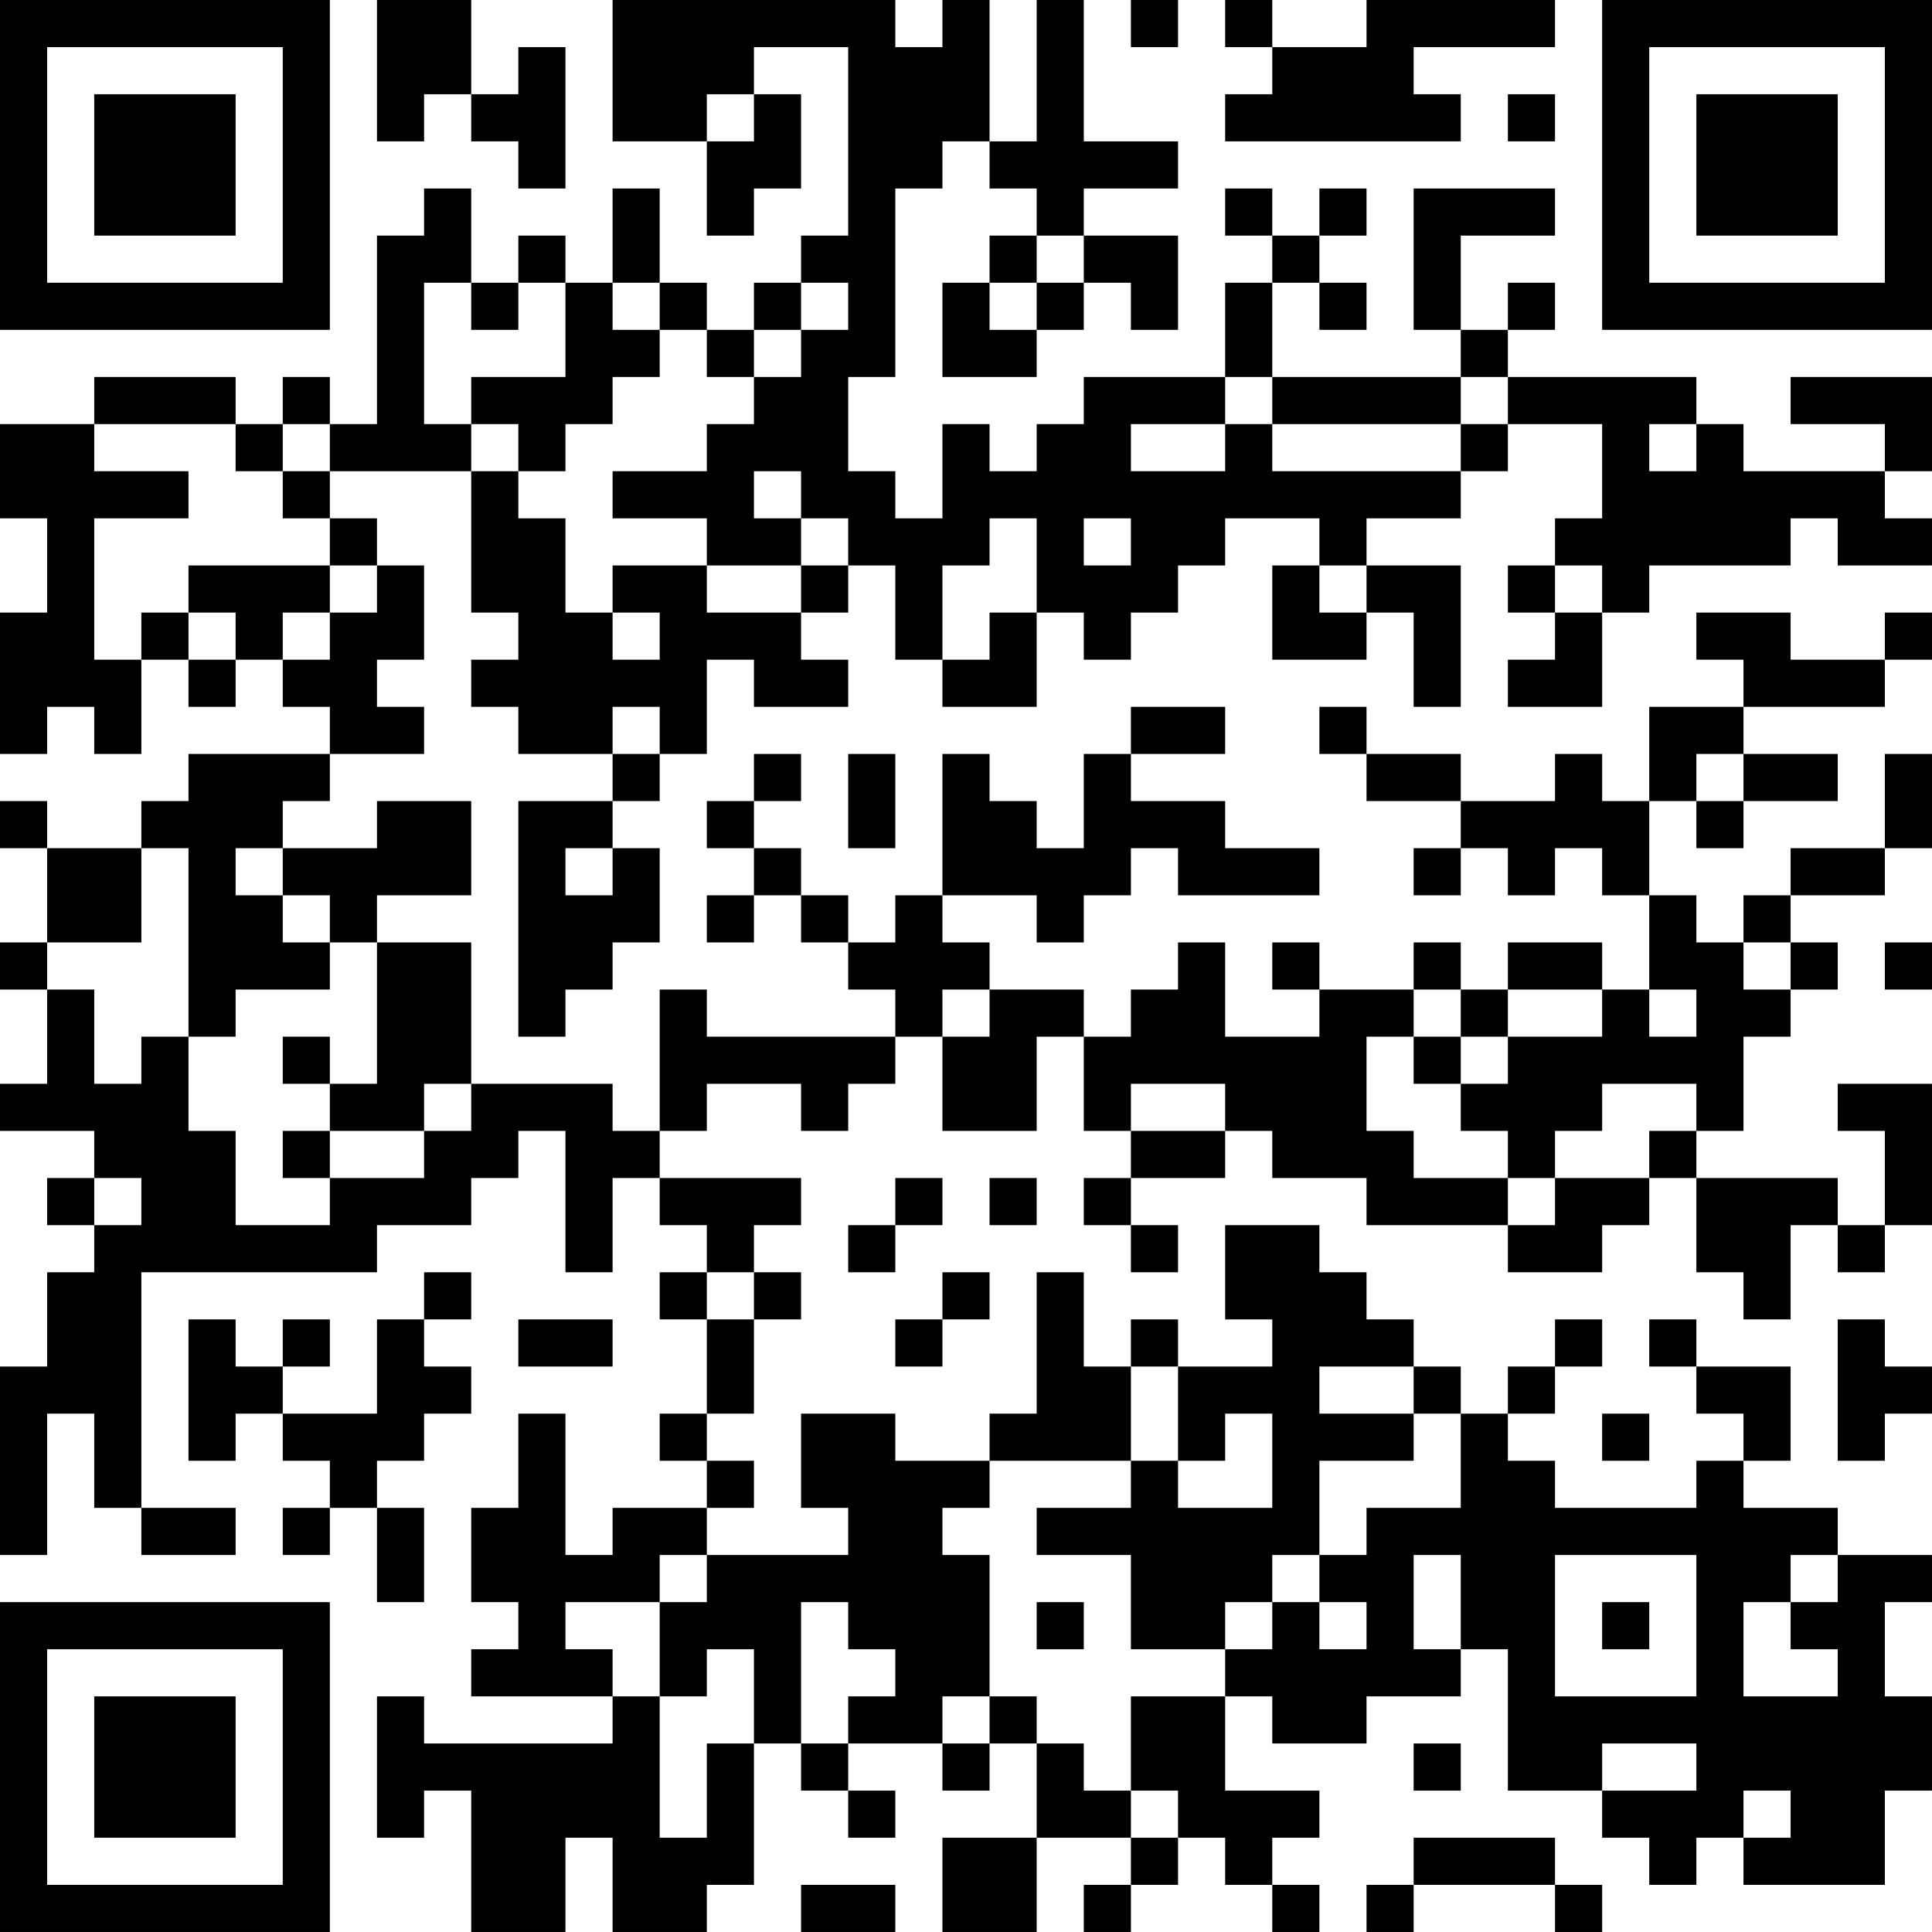 <?xml version="1.0" encoding="UTF-8"?>
<svg xmlns="http://www.w3.org/2000/svg" version="1.1" width="200" height="200" viewBox="0 0 200 200"><rect x="0" y="0" width="200" height="200" fill="#ffffff"/><g transform="scale(4.878)"><g transform="translate(0,0)"><path fill-rule="evenodd" d="M8 0L8 3L9 3L9 2L10 2L10 3L11 3L11 4L12 4L12 1L11 1L11 2L10 2L10 0ZM13 0L13 3L15 3L15 5L16 5L16 4L17 4L17 2L16 2L16 1L18 1L18 5L17 5L17 6L16 6L16 7L15 7L15 6L14 6L14 4L13 4L13 6L12 6L12 5L11 5L11 6L10 6L10 4L9 4L9 5L8 5L8 9L7 9L7 8L6 8L6 9L5 9L5 8L2 8L2 9L0 9L0 11L1 11L1 13L0 13L0 16L1 16L1 15L2 15L2 16L3 16L3 14L4 14L4 15L5 15L5 14L6 14L6 15L7 15L7 16L4 16L4 17L3 17L3 18L1 18L1 17L0 17L0 18L1 18L1 20L0 20L0 21L1 21L1 23L0 23L0 24L2 24L2 25L1 25L1 26L2 26L2 27L1 27L1 29L0 29L0 33L1 33L1 30L2 30L2 32L3 32L3 33L5 33L5 32L3 32L3 27L8 27L8 26L10 26L10 25L11 25L11 24L12 24L12 27L13 27L13 25L14 25L14 26L15 26L15 27L14 27L14 28L15 28L15 30L14 30L14 31L15 31L15 32L13 32L13 33L12 33L12 30L11 30L11 32L10 32L10 34L11 34L11 35L10 35L10 36L13 36L13 37L9 37L9 36L8 36L8 39L9 39L9 38L10 38L10 41L12 41L12 39L13 39L13 41L15 41L15 40L16 40L16 37L17 37L17 38L18 38L18 39L19 39L19 38L18 38L18 37L20 37L20 38L21 38L21 37L22 37L22 39L20 39L20 41L22 41L22 39L24 39L24 40L23 40L23 41L24 41L24 40L25 40L25 39L26 39L26 40L27 40L27 41L28 41L28 40L27 40L27 39L28 39L28 38L26 38L26 36L27 36L27 37L29 37L29 36L31 36L31 35L32 35L32 38L34 38L34 39L35 39L35 40L36 40L36 39L37 39L37 40L40 40L40 38L41 38L41 36L40 36L40 34L41 34L41 33L39 33L39 32L37 32L37 31L38 31L38 29L36 29L36 28L35 28L35 29L36 29L36 30L37 30L37 31L36 31L36 32L33 32L33 31L32 31L32 30L33 30L33 29L34 29L34 28L33 28L33 29L32 29L32 30L31 30L31 29L30 29L30 28L29 28L29 27L28 27L28 26L26 26L26 28L27 28L27 29L25 29L25 28L24 28L24 29L23 29L23 27L22 27L22 30L21 30L21 31L19 31L19 30L17 30L17 32L18 32L18 33L15 33L15 32L16 32L16 31L15 31L15 30L16 30L16 28L17 28L17 27L16 27L16 26L17 26L17 25L14 25L14 24L15 24L15 23L17 23L17 24L18 24L18 23L19 23L19 22L20 22L20 24L22 24L22 22L23 22L23 24L24 24L24 25L23 25L23 26L24 26L24 27L25 27L25 26L24 26L24 25L26 25L26 24L27 24L27 25L29 25L29 26L32 26L32 27L34 27L34 26L35 26L35 25L36 25L36 27L37 27L37 28L38 28L38 26L39 26L39 27L40 27L40 26L41 26L41 23L39 23L39 24L40 24L40 26L39 26L39 25L36 25L36 24L37 24L37 22L38 22L38 21L39 21L39 20L38 20L38 19L40 19L40 18L41 18L41 16L40 16L40 18L38 18L38 19L37 19L37 20L36 20L36 19L35 19L35 17L36 17L36 18L37 18L37 17L39 17L39 16L37 16L37 15L40 15L40 14L41 14L41 13L40 13L40 14L38 14L38 13L36 13L36 14L37 14L37 15L35 15L35 17L34 17L34 16L33 16L33 17L31 17L31 16L29 16L29 15L28 15L28 16L29 16L29 17L31 17L31 18L30 18L30 19L31 19L31 18L32 18L32 19L33 19L33 18L34 18L34 19L35 19L35 21L34 21L34 20L32 20L32 21L31 21L31 20L30 20L30 21L28 21L28 20L27 20L27 21L28 21L28 22L26 22L26 20L25 20L25 21L24 21L24 22L23 22L23 21L21 21L21 20L20 20L20 19L22 19L22 20L23 20L23 19L24 19L24 18L25 18L25 19L28 19L28 18L26 18L26 17L24 17L24 16L26 16L26 15L24 15L24 16L23 16L23 18L22 18L22 17L21 17L21 16L20 16L20 19L19 19L19 20L18 20L18 19L17 19L17 18L16 18L16 17L17 17L17 16L16 16L16 17L15 17L15 18L16 18L16 19L15 19L15 20L16 20L16 19L17 19L17 20L18 20L18 21L19 21L19 22L15 22L15 21L14 21L14 24L13 24L13 23L10 23L10 20L8 20L8 19L10 19L10 17L8 17L8 18L6 18L6 17L7 17L7 16L9 16L9 15L8 15L8 14L9 14L9 12L8 12L8 11L7 11L7 10L10 10L10 13L11 13L11 14L10 14L10 15L11 15L11 16L13 16L13 17L11 17L11 22L12 22L12 21L13 21L13 20L14 20L14 18L13 18L13 17L14 17L14 16L15 16L15 14L16 14L16 15L18 15L18 14L17 14L17 13L18 13L18 12L19 12L19 14L20 14L20 15L22 15L22 13L23 13L23 14L24 14L24 13L25 13L25 12L26 12L26 11L28 11L28 12L27 12L27 14L29 14L29 13L30 13L30 15L31 15L31 12L29 12L29 11L31 11L31 10L32 10L32 9L34 9L34 11L33 11L33 12L32 12L32 13L33 13L33 14L32 14L32 15L34 15L34 13L35 13L35 12L38 12L38 11L39 11L39 12L41 12L41 11L40 11L40 10L41 10L41 8L38 8L38 9L40 9L40 10L37 10L37 9L36 9L36 8L32 8L32 7L33 7L33 6L32 6L32 7L31 7L31 5L33 5L33 4L30 4L30 7L31 7L31 8L27 8L27 6L28 6L28 7L29 7L29 6L28 6L28 5L29 5L29 4L28 4L28 5L27 5L27 4L26 4L26 5L27 5L27 6L26 6L26 8L23 8L23 9L22 9L22 10L21 10L21 9L20 9L20 11L19 11L19 10L18 10L18 8L19 8L19 4L20 4L20 3L21 3L21 4L22 4L22 5L21 5L21 6L20 6L20 8L22 8L22 7L23 7L23 6L24 6L24 7L25 7L25 5L23 5L23 4L25 4L25 3L23 3L23 0L22 0L22 3L21 3L21 0L20 0L20 1L19 1L19 0ZM24 0L24 1L25 1L25 0ZM26 0L26 1L27 1L27 2L26 2L26 3L31 3L31 2L30 2L30 1L33 1L33 0L29 0L29 1L27 1L27 0ZM15 2L15 3L16 3L16 2ZM32 2L32 3L33 3L33 2ZM22 5L22 6L21 6L21 7L22 7L22 6L23 6L23 5ZM9 6L9 9L10 9L10 10L11 10L11 11L12 11L12 13L13 13L13 14L14 14L14 13L13 13L13 12L15 12L15 13L17 13L17 12L18 12L18 11L17 11L17 10L16 10L16 11L17 11L17 12L15 12L15 11L13 11L13 10L15 10L15 9L16 9L16 8L17 8L17 7L18 7L18 6L17 6L17 7L16 7L16 8L15 8L15 7L14 7L14 6L13 6L13 7L14 7L14 8L13 8L13 9L12 9L12 10L11 10L11 9L10 9L10 8L12 8L12 6L11 6L11 7L10 7L10 6ZM26 8L26 9L24 9L24 10L26 10L26 9L27 9L27 10L31 10L31 9L32 9L32 8L31 8L31 9L27 9L27 8ZM2 9L2 10L4 10L4 11L2 11L2 14L3 14L3 13L4 13L4 14L5 14L5 13L4 13L4 12L7 12L7 13L6 13L6 14L7 14L7 13L8 13L8 12L7 12L7 11L6 11L6 10L7 10L7 9L6 9L6 10L5 10L5 9ZM35 9L35 10L36 10L36 9ZM21 11L21 12L20 12L20 14L21 14L21 13L22 13L22 11ZM23 11L23 12L24 12L24 11ZM28 12L28 13L29 13L29 12ZM33 12L33 13L34 13L34 12ZM13 15L13 16L14 16L14 15ZM18 16L18 18L19 18L19 16ZM36 16L36 17L37 17L37 16ZM3 18L3 20L1 20L1 21L2 21L2 23L3 23L3 22L4 22L4 24L5 24L5 26L7 26L7 25L9 25L9 24L10 24L10 23L9 23L9 24L7 24L7 23L8 23L8 20L7 20L7 19L6 19L6 18L5 18L5 19L6 19L6 20L7 20L7 21L5 21L5 22L4 22L4 18ZM12 18L12 19L13 19L13 18ZM37 20L37 21L38 21L38 20ZM40 20L40 21L41 21L41 20ZM20 21L20 22L21 22L21 21ZM30 21L30 22L29 22L29 24L30 24L30 25L32 25L32 26L33 26L33 25L35 25L35 24L36 24L36 23L34 23L34 24L33 24L33 25L32 25L32 24L31 24L31 23L32 23L32 22L34 22L34 21L32 21L32 22L31 22L31 21ZM35 21L35 22L36 22L36 21ZM6 22L6 23L7 23L7 22ZM30 22L30 23L31 23L31 22ZM24 23L24 24L26 24L26 23ZM6 24L6 25L7 25L7 24ZM2 25L2 26L3 26L3 25ZM19 25L19 26L18 26L18 27L19 27L19 26L20 26L20 25ZM21 25L21 26L22 26L22 25ZM9 27L9 28L8 28L8 30L6 30L6 29L7 29L7 28L6 28L6 29L5 29L5 28L4 28L4 31L5 31L5 30L6 30L6 31L7 31L7 32L6 32L6 33L7 33L7 32L8 32L8 34L9 34L9 32L8 32L8 31L9 31L9 30L10 30L10 29L9 29L9 28L10 28L10 27ZM15 27L15 28L16 28L16 27ZM20 27L20 28L19 28L19 29L20 29L20 28L21 28L21 27ZM11 28L11 29L13 29L13 28ZM39 28L39 31L40 31L40 30L41 30L41 29L40 29L40 28ZM24 29L24 31L21 31L21 32L20 32L20 33L21 33L21 36L20 36L20 37L21 37L21 36L22 36L22 37L23 37L23 38L24 38L24 39L25 39L25 38L24 38L24 36L26 36L26 35L27 35L27 34L28 34L28 35L29 35L29 34L28 34L28 33L29 33L29 32L31 32L31 30L30 30L30 29L28 29L28 30L30 30L30 31L28 31L28 33L27 33L27 34L26 34L26 35L24 35L24 33L22 33L22 32L24 32L24 31L25 31L25 32L27 32L27 30L26 30L26 31L25 31L25 29ZM34 30L34 31L35 31L35 30ZM14 33L14 34L12 34L12 35L13 35L13 36L14 36L14 39L15 39L15 37L16 37L16 35L15 35L15 36L14 36L14 34L15 34L15 33ZM30 33L30 35L31 35L31 33ZM33 33L33 36L36 36L36 33ZM38 33L38 34L37 34L37 36L39 36L39 35L38 35L38 34L39 34L39 33ZM17 34L17 37L18 37L18 36L19 36L19 35L18 35L18 34ZM22 34L22 35L23 35L23 34ZM34 34L34 35L35 35L35 34ZM30 37L30 38L31 38L31 37ZM34 37L34 38L36 38L36 37ZM37 38L37 39L38 39L38 38ZM30 39L30 40L29 40L29 41L30 41L30 40L33 40L33 41L34 41L34 40L33 40L33 39ZM17 40L17 41L19 41L19 40ZM0 0L0 7L7 7L7 0ZM1 1L1 6L6 6L6 1ZM2 2L2 5L5 5L5 2ZM34 0L34 7L41 7L41 0ZM35 1L35 6L40 6L40 1ZM36 2L36 5L39 5L39 2ZM0 34L0 41L7 41L7 34ZM1 35L1 40L6 40L6 35ZM2 36L2 39L5 39L5 36Z" fill="#000000"/></g></g></svg>
